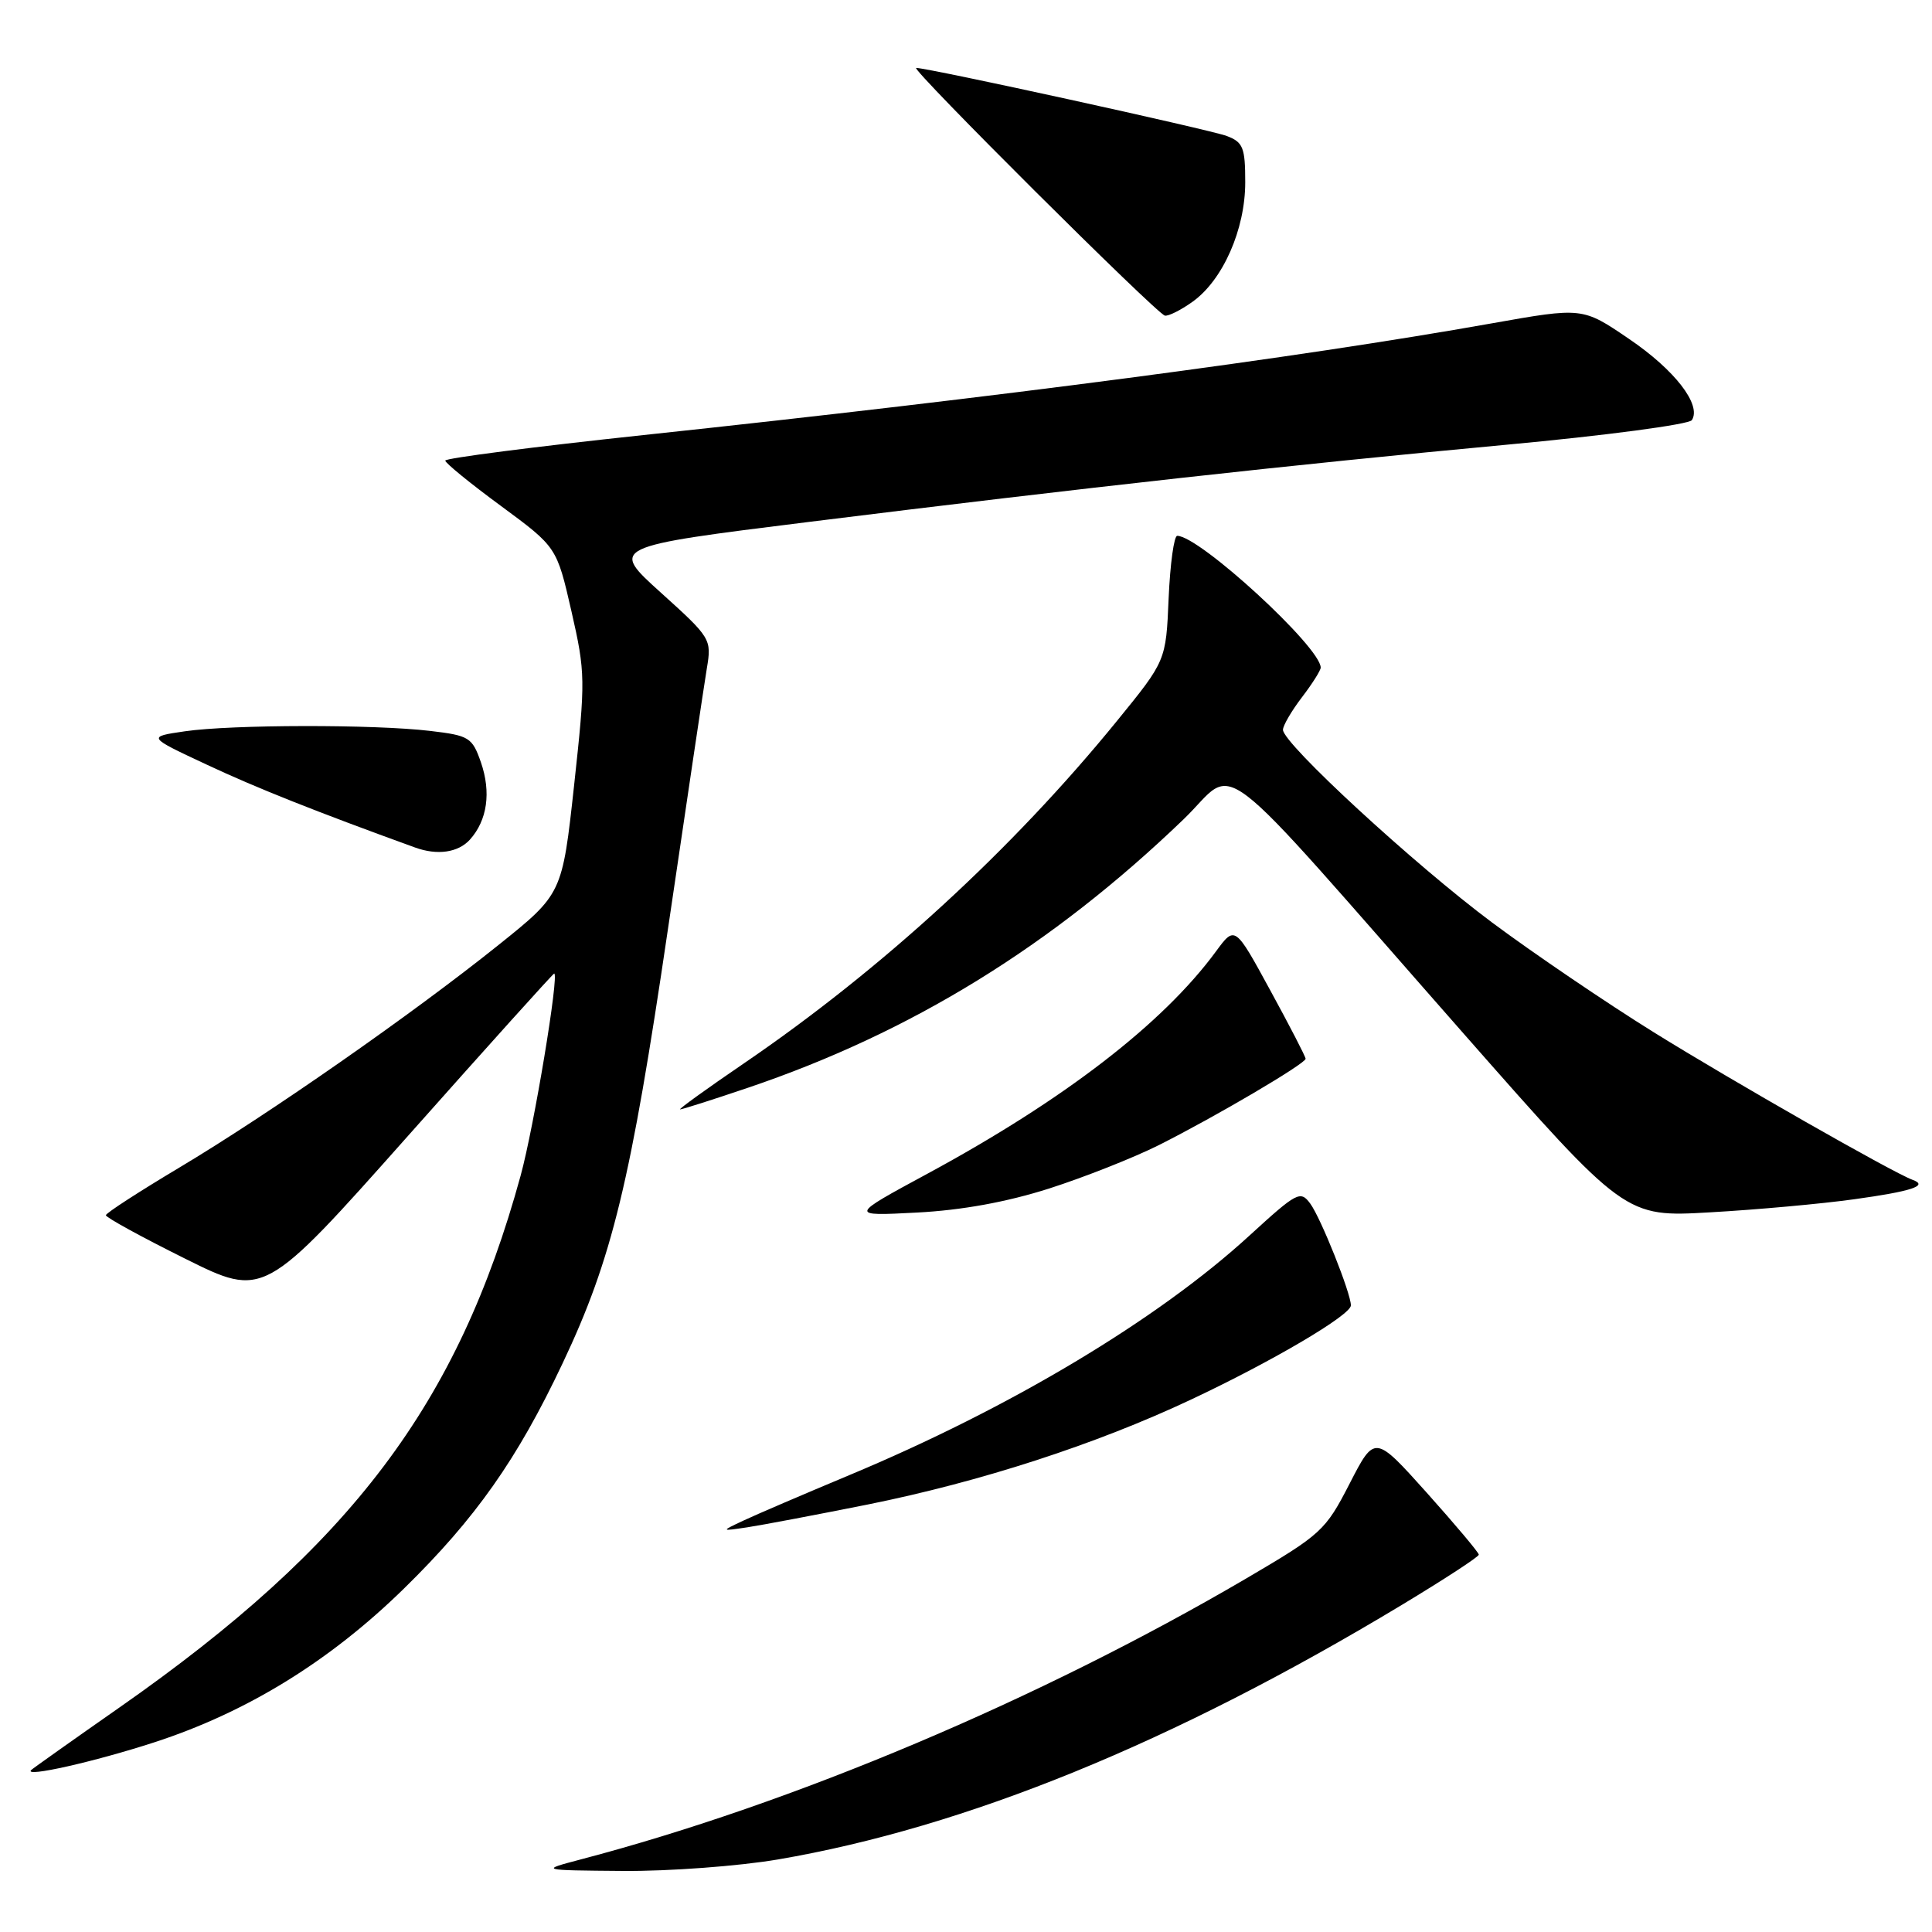 <?xml version="1.0" encoding="UTF-8" standalone="no"?>
<!DOCTYPE svg PUBLIC "-//W3C//DTD SVG 1.1//EN" "http://www.w3.org/Graphics/SVG/1.1/DTD/svg11.dtd" >
<svg xmlns="http://www.w3.org/2000/svg" xmlns:xlink="http://www.w3.org/1999/xlink" version="1.1" viewBox="0 0 256 256">
 <g >
 <path fill="currentColor"
d=" M 103.07 246.39 C 127.98 242.13 155.48 230.91 185.73 212.67 C 191.35 209.28 195.96 206.28 195.95 206.00 C 195.95 205.72 192.85 202.04 189.06 197.80 C 182.16 190.11 182.16 190.11 178.83 196.59 C 175.63 202.82 175.09 203.31 165.14 209.15 C 137.77 225.19 105.13 238.98 77.00 246.37 C 71.50 247.82 71.50 247.82 82.57 247.91 C 88.66 247.96 97.89 247.27 103.07 246.39 Z  M 20.50 230.85 C 32.74 226.86 43.70 220.11 53.52 210.50 C 63.01 201.21 68.54 193.37 74.56 180.62 C 81.12 166.77 83.58 156.58 88.50 123.15 C 90.98 106.29 93.30 90.73 93.66 88.56 C 94.31 84.69 94.20 84.51 87.57 78.53 C 80.82 72.44 80.82 72.44 107.16 69.16 C 143.60 64.63 171.32 61.56 199.50 58.94 C 212.70 57.72 223.80 56.24 224.18 55.67 C 225.49 53.64 221.91 49.01 215.83 44.89 C 209.69 40.71 209.69 40.71 197.59 42.86 C 171.69 47.46 132.79 52.58 85.25 57.65 C 70.81 59.19 59.00 60.71 59.00 61.03 C 59.00 61.35 62.32 64.06 66.39 67.05 C 73.77 72.49 73.77 72.49 75.72 81.00 C 77.58 89.15 77.59 90.10 76.08 103.98 C 74.50 118.45 74.50 118.45 66.00 125.26 C 54.55 134.43 35.63 147.62 23.78 154.70 C 18.44 157.89 14.05 160.73 14.03 161.02 C 14.01 161.31 18.72 163.89 24.49 166.76 C 34.98 171.98 34.98 171.98 54.08 150.49 C 64.58 138.67 73.29 129.00 73.43 129.00 C 74.13 129.00 70.75 149.36 68.98 155.80 C 60.68 186.05 46.58 204.75 15.87 226.22 C 9.62 230.59 4.33 234.34 4.13 234.54 C 3.10 235.57 12.54 233.44 20.50 230.85 Z  M 114.96 199.36 C 129.95 196.34 145.21 191.39 157.82 185.45 C 168.64 180.36 179.00 174.25 179.00 172.97 C 179.00 171.36 175.03 161.42 173.62 159.49 C 172.31 157.71 171.87 157.95 165.57 163.71 C 153.41 174.86 133.83 186.58 112.50 195.48 C 106.45 198.01 100.15 200.71 98.50 201.49 C 95.50 202.90 95.50 202.90 99.00 202.38 C 100.92 202.09 108.11 200.73 114.96 199.36 Z  M 139.00 157.49 C 143.68 155.99 150.20 153.41 153.50 151.76 C 160.94 148.03 173.00 140.94 173.00 140.29 C 173.00 140.02 170.90 135.95 168.32 131.23 C 163.64 122.64 163.64 122.64 161.12 126.07 C 154.09 135.64 140.98 145.73 122.97 155.48 C 112.50 161.14 112.50 161.14 121.50 160.67 C 127.45 160.36 133.38 159.28 139.00 157.49 Z  M 245.68 158.91 C 253.33 157.85 255.57 157.11 253.44 156.34 C 250.88 155.42 229.51 143.23 219.13 136.78 C 212.87 132.89 203.25 126.36 197.74 122.26 C 187.49 114.63 170.00 98.52 170.00 96.70 C 170.00 96.14 171.13 94.21 172.50 92.41 C 173.88 90.61 175.00 88.83 175.00 88.46 C 175.00 85.76 158.93 71.00 155.99 71.00 C 155.56 71.00 155.05 74.72 154.85 79.27 C 154.50 87.55 154.50 87.55 148.01 95.52 C 134.13 112.57 116.84 128.44 98.56 140.91 C 93.65 144.26 89.85 147.00 90.12 147.00 C 90.40 147.00 94.42 145.72 99.06 144.15 C 120.74 136.82 139.38 125.34 156.82 108.57 C 164.19 101.49 159.75 98.09 194.01 137.04 C 215.35 161.29 215.35 161.29 226.60 160.64 C 232.80 160.29 241.38 159.51 245.68 158.91 Z  M 62.27 111.25 C 64.57 108.69 65.10 104.98 63.72 101.00 C 62.57 97.71 62.17 97.46 57.00 96.85 C 49.60 95.97 30.68 96.00 24.50 96.90 C 19.50 97.63 19.50 97.63 27.44 101.34 C 33.97 104.40 41.87 107.54 55.00 112.30 C 57.95 113.37 60.72 112.97 62.27 111.25 Z  M 158.01 39.99 C 162.03 37.13 165.00 30.41 165.00 24.16 C 165.00 19.55 164.72 18.84 162.55 18.02 C 160.35 17.18 123.02 9.00 121.40 9.00 C 120.54 9.00 153.24 41.57 154.35 41.82 C 154.81 41.92 156.46 41.10 158.01 39.99 Z "/>
</g>
</svg>